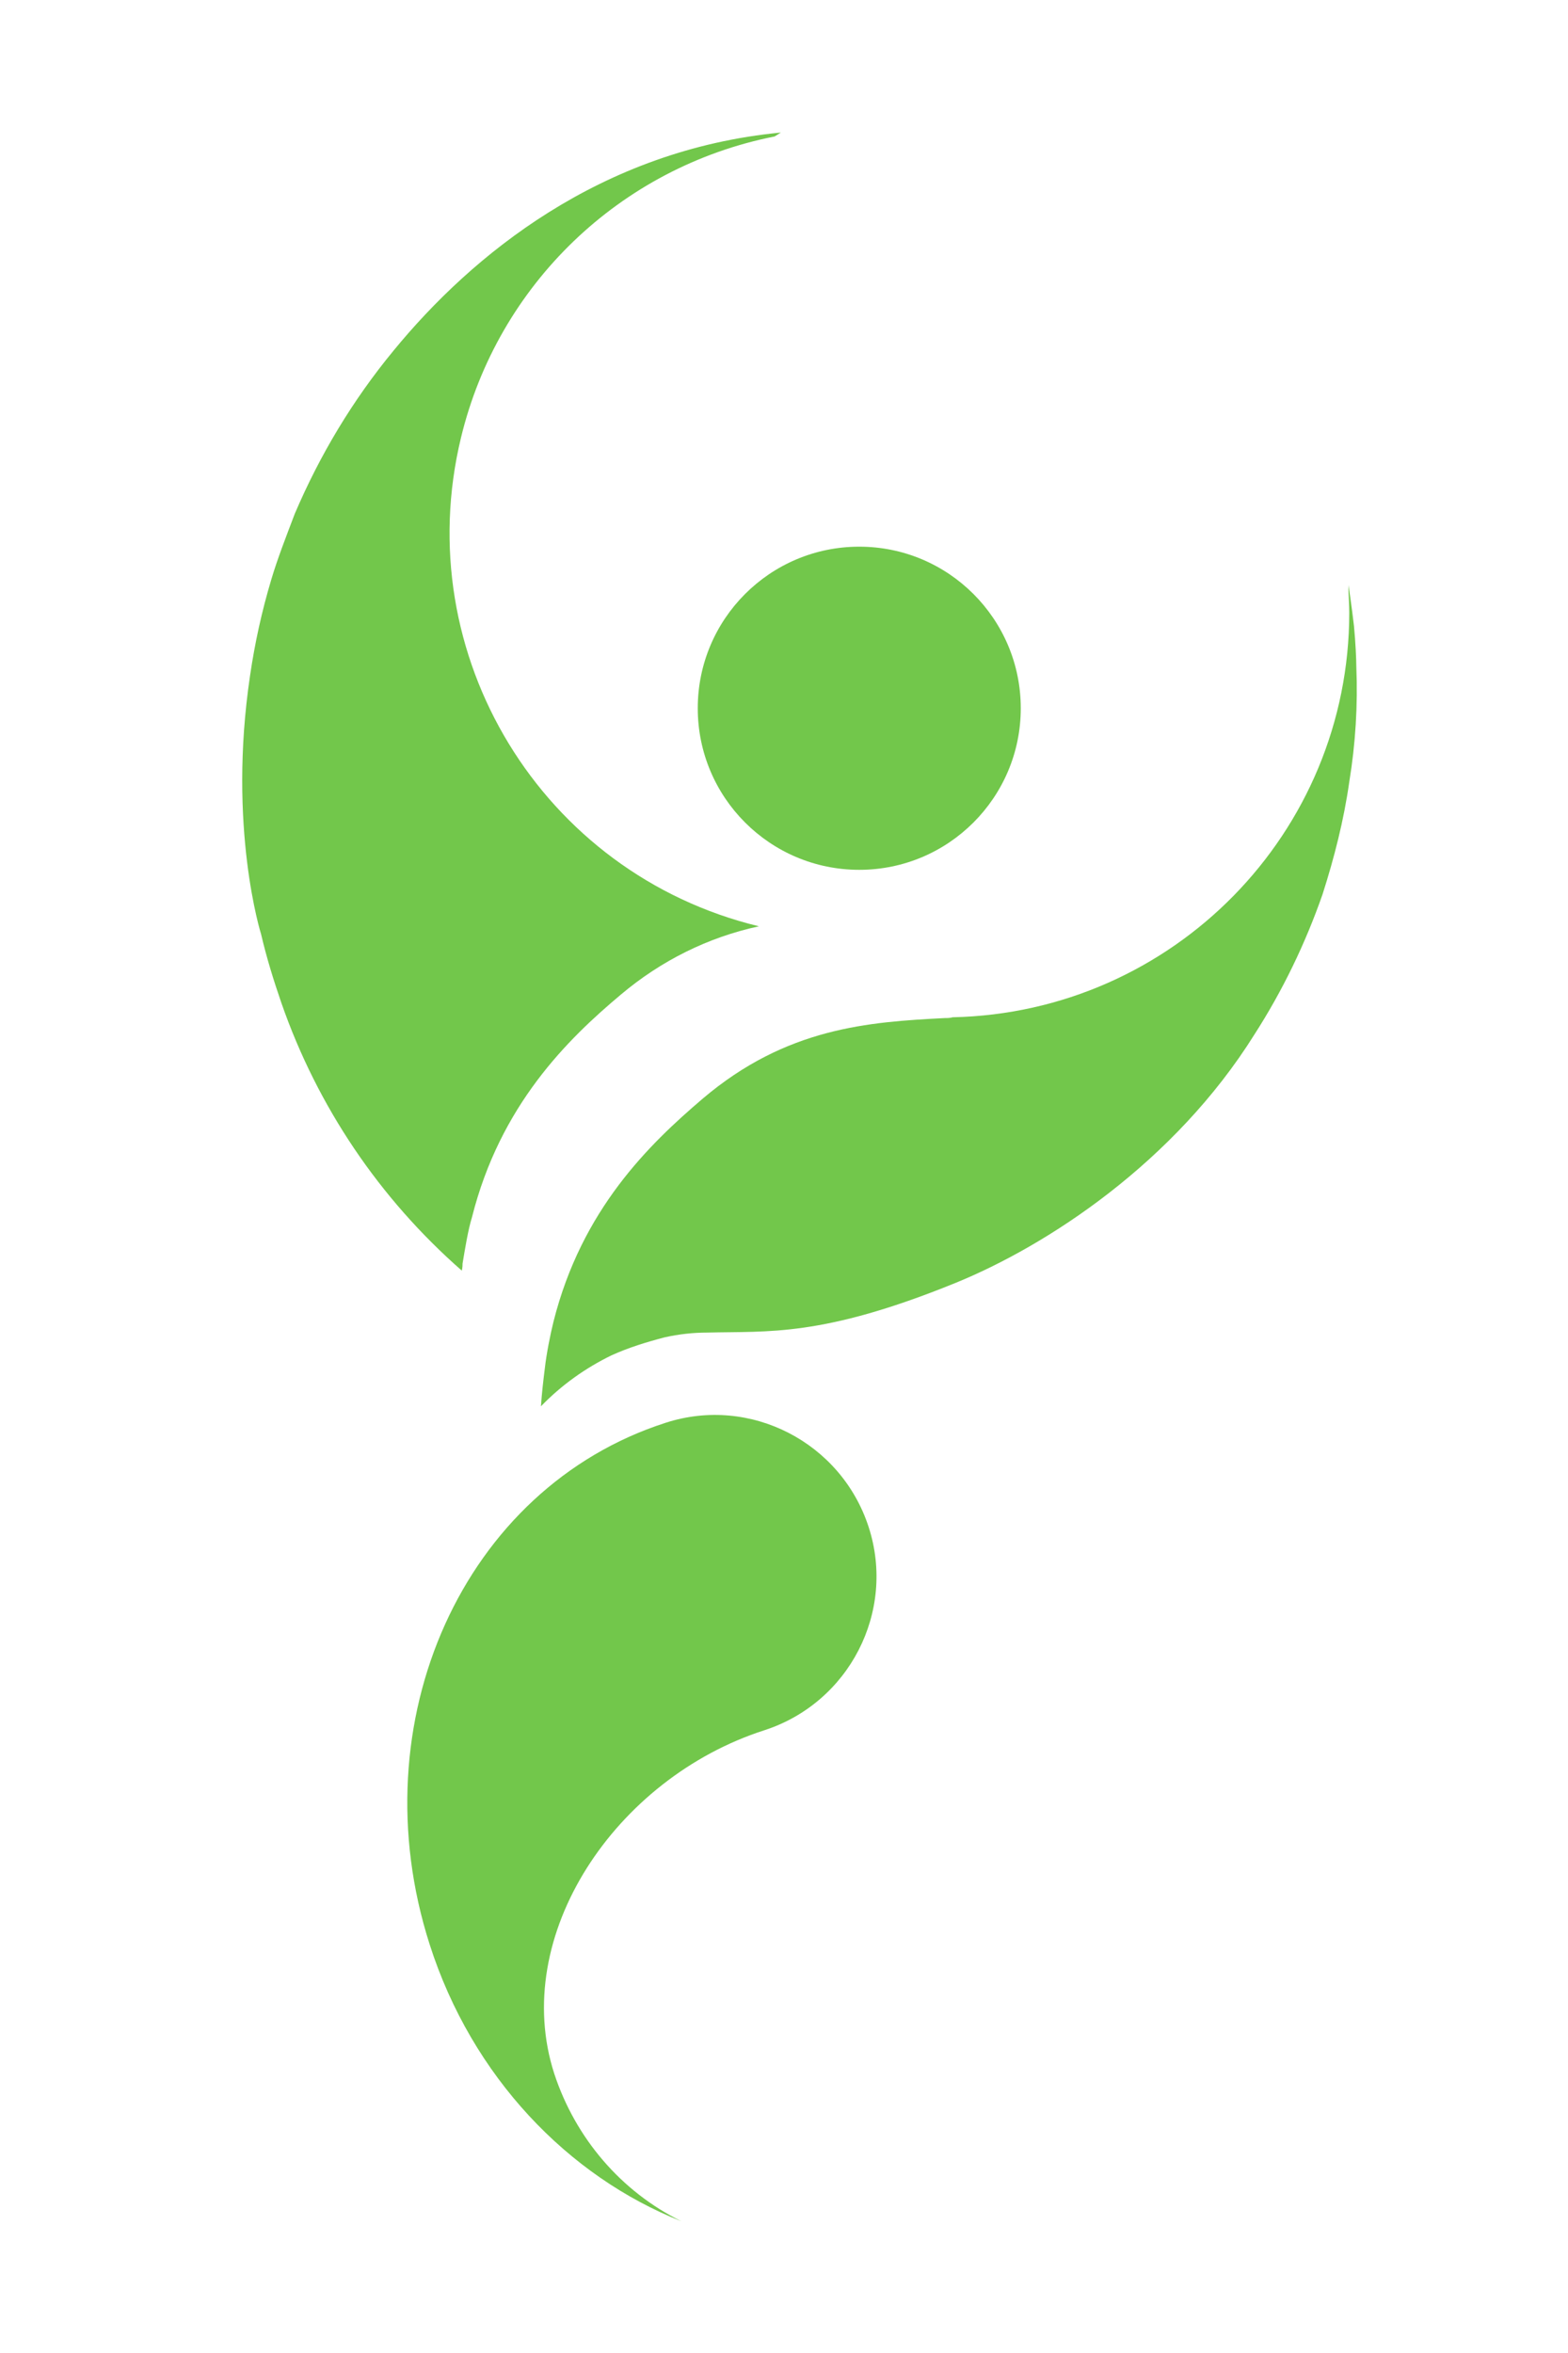 <?xml version="1.0" encoding="utf-8"?>
<!-- Generator: Adobe Illustrator 25.4.1, SVG Export Plug-In . SVG Version: 6.00 Build 0)  -->
<svg version="1.1" id="Abstraktes_Logo" xmlns="http://www.w3.org/2000/svg" xmlns:xlink="http://www.w3.org/1999/xlink" x="0px"
	 y="0px" viewBox="0 0 200 300" style="enable-background:new 0 0 200 300;" xml:space="preserve">
<style type="text/css">
	.st0{fill:#72C74B;}
</style>
<g id="LogoTürkis">
	<path class="st0" d="M173,85c0-0.9-0.1-3.1-0.3-5.2c-0.3-2.6-0.7-5.2-0.7-5.2v0.8c0,0,0.1,1.8,0.1,2.7c0,28.1-22.5,51-50.6,51.6
		c-0.3,0.1-0.7,0.1-1,0.1c-9.7,0.5-20.2,1.2-30.9,10.3c-6.8,5.8-15.4,14.1-19,28.4c-0.4,1.6-0.9,4.1-1.1,5.9
		c-0.2,1.6-0.4,3.3-0.5,4.9c2.6-2.7,5.7-4.9,9-6.5c2.2-1,4.5-1.7,6.8-2.3c1.8-0.4,3.6-0.6,5.4-0.6c7.8-0.2,14.6,0.6,31.6-6.3
		c11.8-4.8,28-15.4,38.2-31.7c3.6-5.6,6.5-11.6,8.7-17.9c1.5-4.7,2.7-9.4,3.4-14.3C172.9,94.8,173.2,89.9,173,85z"/>
	<path class="st0" d="M84.9,181.4c-25.8,8.3-39.2,38.1-30.1,66.5c5.4,16.9,17.7,29.6,32.1,35.3c-7.7-3.8-13.5-10.6-16.2-18.8
		c-5.7-17.6,7.8-37.7,26.8-43.8c10.8-3.5,16.8-15.1,13.3-25.9C107.3,183.9,95.7,177.9,84.9,181.4z"/>
	<path class="st0" d="M59,161.1c0.3-1.8,0.7-4.3,1.2-5.9c3.6-14.3,12.2-22.7,19-28.4c5.1-4.3,11.1-7.3,17.6-8.7
		c-27.7-6.7-44.7-34.6-38-62.3c4.7-19.5,20.3-34.5,40-38.4l0.8-0.5c-23,2.2-39.4,15.6-49.4,27.8c-5.2,6.3-9.4,13.3-12.6,20.8
		c-1.1,2.9-2.2,5.7-3,8.4c-1.2,4-2.1,8.1-2.7,12.2c-2.9,19.4,1.4,33,1.4,33c0.7,3,1.6,5.9,2.6,8.8c4.6,13.2,12.5,24.9,23,34.1
		C59,161.6,59,161.3,59,161.1z"/>
	<circle class="st0" cx="109.6" cy="90.3" r="20.6"/>
</g>
</svg>
